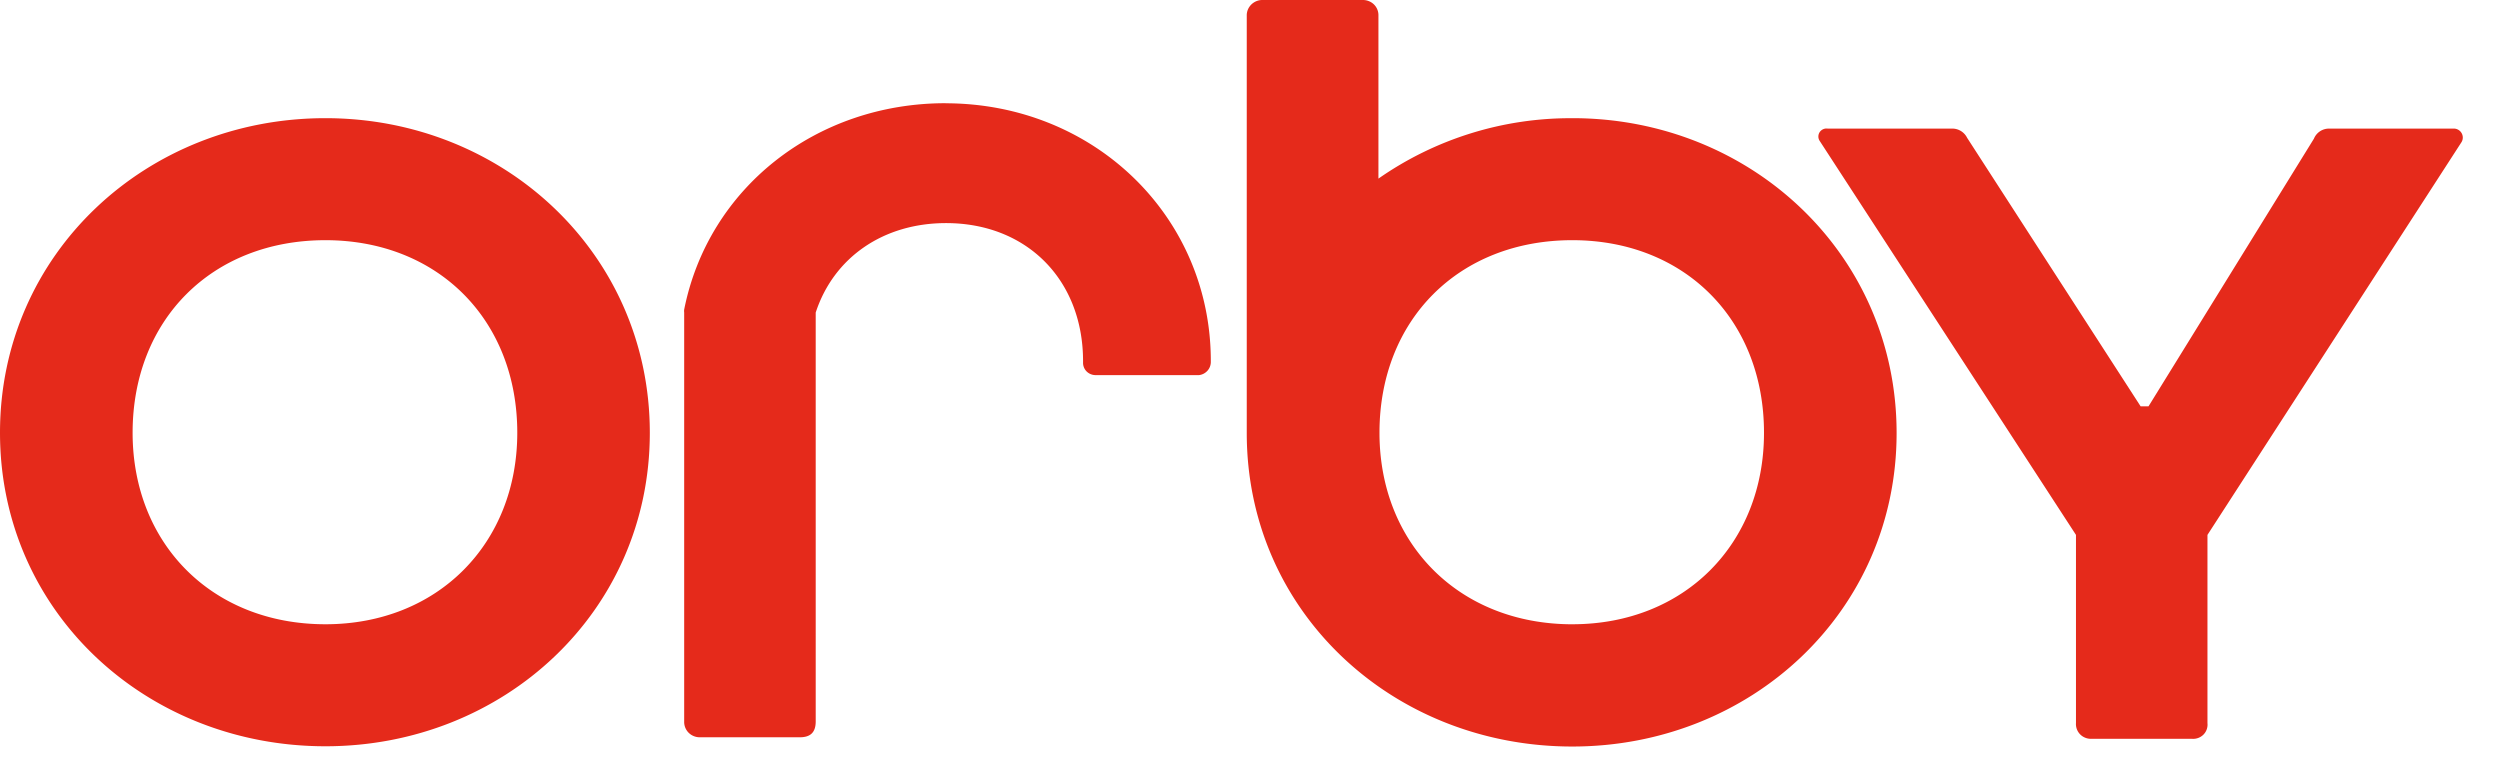 <svg width="67" height="21" viewBox="0 0 67 21" fill="none" xmlns="http://www.w3.org/2000/svg"><path fill-rule="evenodd" clip-rule="evenodd" d="M25.342 2.766c-3.473 0-6.358 2.274-7.006 5.53a.294.294 0 000 .079v10.96a.409.409 0 00.26.394.422.422 0 00.165.03h2.674c.274 0 .426-.12.426-.425V8.376c.485-1.48 1.815-2.397 3.493-2.397 2.162 0 3.672 1.519 3.672 3.7v.04a.326.326 0 00.205.308.33.33 0 00.129.026h2.775a.36.36 0 00.221-.113.352.352 0 00.094-.227v-.037c0-3.874-3.13-6.908-7.115-6.908l.007-.002zm16.8 13.965c-3.04-.001-5.172-2.162-5.172-5.133 0-3.03 2.129-5.161 5.168-5.161 3.008 0 5.137 2.13 5.137 5.16.003 2.972-2.126 5.133-5.134 5.133v.001zm0-13.563a8.987 8.987 0 00-5.2 1.619V.421a.404.404 0 00-.256-.39.42.42 0 00-.163-.031h-2.684a.421.421 0 00-.396.258.405.405 0 00-.03.163v11.184c0 4.8 3.92 8.402 8.724 8.402 4.77 0 8.692-3.601 8.692-8.402 0-4.8-3.916-8.438-8.688-8.438v.001zM8.721 16.73c-3.04 0-5.167-2.16-5.167-5.132 0-3.03 2.128-5.161 5.167-5.161 3.01 0 5.142 2.13 5.142 5.16 0 2.972-2.132 5.133-5.142 5.133zm0-13.563c-4.8 0-8.721 3.63-8.721 8.43C0 16.399 3.92 20 8.722 20c4.77 0 8.693-3.602 8.693-8.402 0-4.8-3.92-8.431-8.693-8.431zm57.035.28h-3.313a.437.437 0 00-.43.27L57.58 10.89h-.211l-4.651-7.198a.444.444 0 00-.394-.246H48.98a.22.22 0 00-.214.098.213.213 0 00.002.233l6.868 10.558v5.044a.393.393 0 00.259.396c.053.02.11.028.168.024h2.672a.39.39 0 00.315-.109.38.38 0 00.11-.311v-5.044l6.81-10.528a.237.237 0 000-.241.241.241 0 00-.212-.12z" fill="#E52A1B"/></svg>